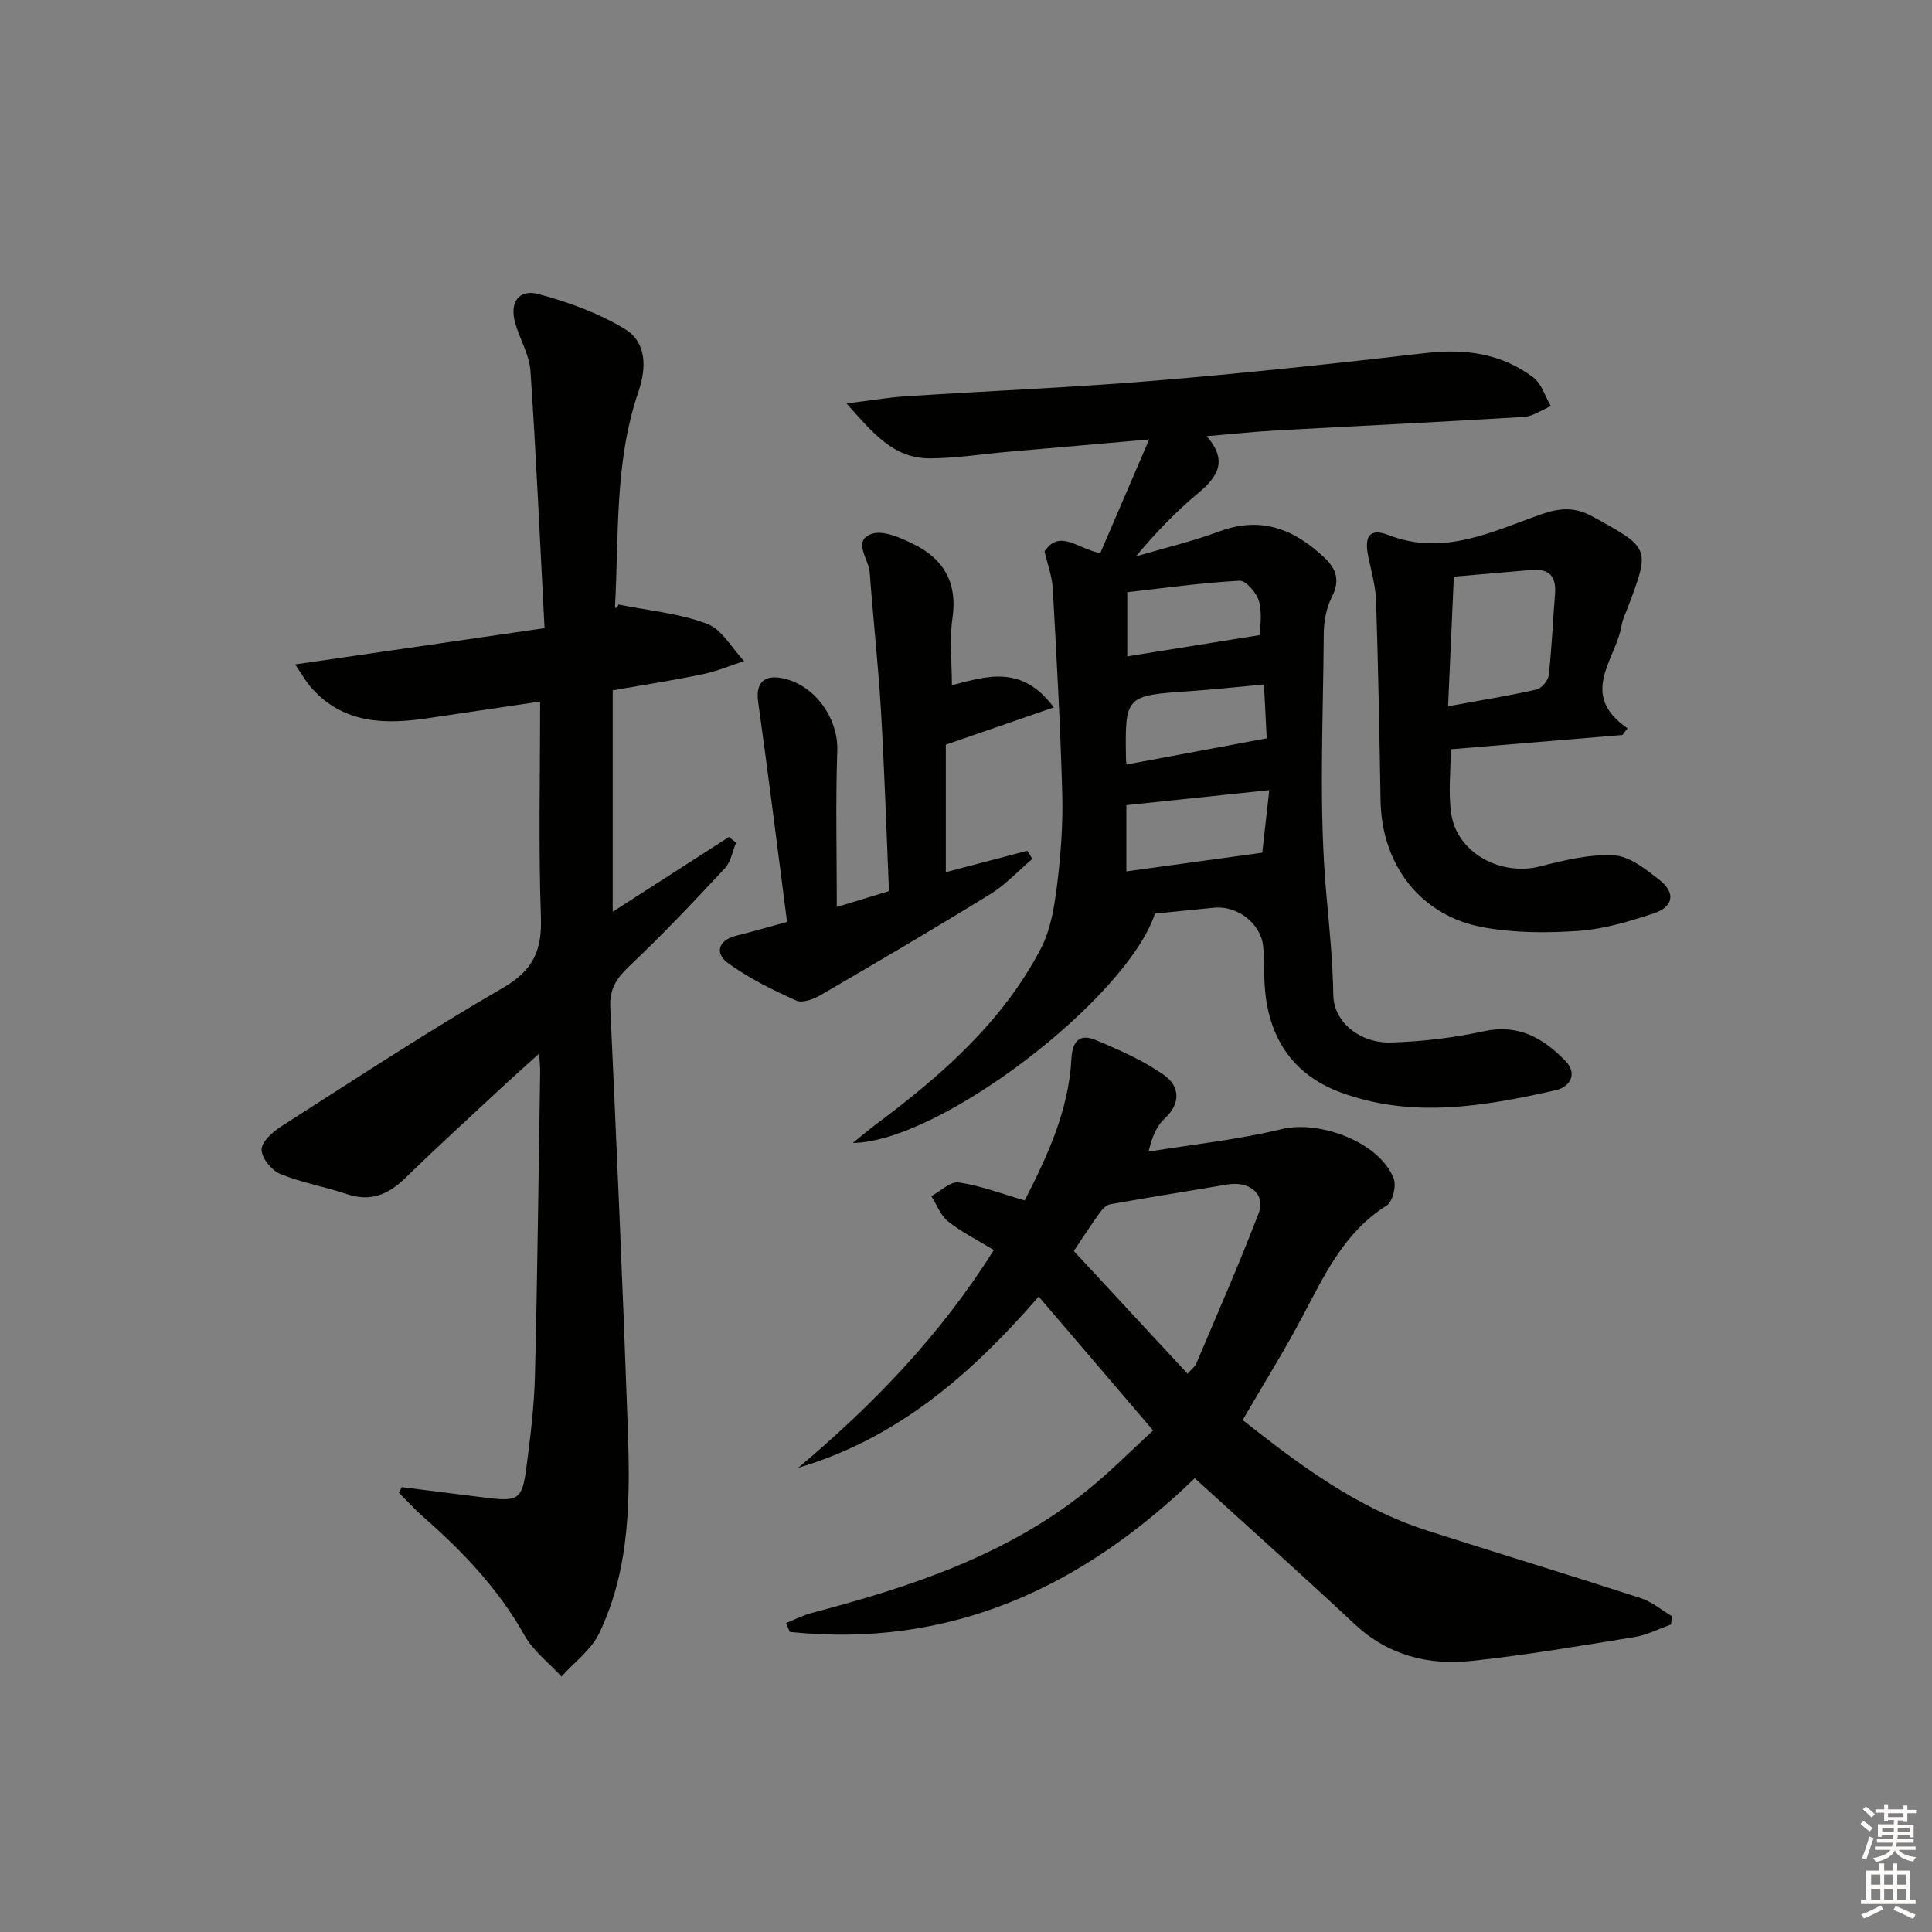 <svg enable-background="new 0 0 400 400" viewBox="0 0 400 400" xmlns="http://www.w3.org/2000/svg"><rect x="0" y="0" width="400" height="400" fill="#808080" stroke="none"/><g fill="#010100"><path d="m83.2 307.9c5.81.73 11.62 1.47 17.44 2.19 6.67.83 7.49.35 8.35-6.29.81-6.25 1.6-12.54 1.76-18.84.52-20.97.75-41.94 1.08-62.91.02-.97-.09-1.94-.19-3.93-2.95 2.67-5.35 4.79-7.69 6.97-6.7 6.24-13.47 12.41-20.03 18.8-3.53 3.44-7.21 5-12.13 3.33-4.54-1.54-9.36-2.36-13.78-4.17-1.77-.73-3.82-3.27-3.85-5.01-.03-1.59 2.23-3.66 3.97-4.77 15.25-9.75 30.39-19.72 46.05-28.78 6.27-3.63 8.05-7.78 7.81-14.65-.52-14.61-.16-29.26-.16-44.59-7.96 1.18-15.41 2.27-22.86 3.39-9.02 1.37-17.69 1.35-24.44-6.16-1.13-1.25-1.95-2.78-3.42-4.92 17.48-2.54 33.95-4.94 51.63-7.51-.96-18.22-1.73-35.78-2.92-53.31-.23-3.36-2.25-6.56-3.17-9.91-1.18-4.28.76-7.06 4.92-5.93 6.15 1.67 12.36 3.92 17.77 7.2 4.61 2.8 4.52 8.1 2.82 13.08-4.94 14.43-4.01 29.52-4.83 44.41-.02.29.26.59.72-.43 6.14 1.24 12.54 1.81 18.33 3.98 3.09 1.16 5.15 5.06 7.68 7.73-2.84.92-5.63 2.11-8.53 2.71-6 1.25-12.06 2.19-18.68 3.35v45.84c8.08-5.2 16.08-10.34 24.07-15.48.49.39.98.78 1.47 1.18-.74 1.78-1.05 3.94-2.28 5.26-6.44 6.91-12.94 13.81-19.81 20.29-2.64 2.49-4.12 4.72-3.95 8.47 1.31 28.73 2.58 57.47 3.59 86.21.52 14.79.73 29.71-5.9 43.48-1.65 3.43-5.15 5.97-7.79 8.93-2.59-2.82-5.84-5.28-7.66-8.53-5.39-9.62-12.79-17.36-20.96-24.53-1.78-1.56-3.37-3.34-5.05-5.02.19-.38.41-.75.62-1.13z"/><path d="m249.83 90.31c4.5 5.14 2.24 8.48-1.89 11.9-4.57 3.79-8.69 8.13-12.78 12.99 5.78-1.71 11.69-3.1 17.33-5.19 8.69-3.23 15.58-.38 21.79 5.51 2.37 2.25 3.2 4.68 1.5 8-1.15 2.26-1.69 5.06-1.71 7.63-.11 18.15-1.09 36.4.57 54.39.63 6.84 1.29 13.62 1.41 20.54.1 5.58 5.59 9.96 11.97 9.76 6.43-.2 12.94-.97 19.22-2.34 7.19-1.56 12.34 1.49 16.86 6.15 2.55 2.63 1.03 5.38-2.03 6.07-14.83 3.35-29.82 5.94-44.66.39-9.82-3.67-14.8-11.35-15.55-21.76-.2-2.82-.07-5.67-.35-8.48-.47-4.68-5.37-8.42-10.13-7.94-4.12.42-8.24.82-12.26 1.22-5.73 17.49-44.36 47.24-62.55 47.49 2.02-1.64 3.31-2.76 4.68-3.78 13.57-10.12 26.23-21.16 34.22-36.41 2.04-3.89 2.81-8.63 3.37-13.08.78-6.25 1.25-12.6 1.09-18.88-.38-14.24-1.18-28.47-1.97-42.69-.13-2.44-1.05-4.83-1.7-7.65 3.15-4.67 6.76-.56 11.54.37 3.17-7.38 6.44-14.98 10.12-23.53-10.76.94-20.15 1.75-29.54 2.58-5.29.47-10.59 1.32-15.88 1.33-7.61.01-11.9-5.4-17.24-11.37 4.9-.6 8.57-1.24 12.27-1.48 17.25-1.12 34.52-1.82 51.74-3.25 18.7-1.55 37.36-3.56 56-5.71 8.14-.94 15.64.11 22.19 5.06 1.72 1.3 2.44 3.92 3.62 5.94-1.86.77-3.68 2.12-5.58 2.23-17.09 1.05-34.19 1.85-51.28 2.8-4.58.25-9.15.75-14.39 1.19zm-16.63 90.1c9.36-1.29 18.24-2.51 28.14-3.87.38-3.38.89-7.98 1.45-12.95-10.46 1.1-19.93 2.09-29.59 3.11zm28.49-38.7c-5.44.5-10.36 1.04-15.3 1.38-13.48.93-13.49.9-13.26 14.29.01.46.18.91.18.89 9.61-1.8 19.12-3.57 28.95-5.41-.17-3.09-.35-6.68-.57-11.15zm-.84-10.23c0-1.44.51-4.37-.18-6.97-.46-1.74-2.72-4.35-4.05-4.28-7.83.43-15.62 1.52-23.23 2.38v13.28c9.09-1.46 18.04-2.9 27.46-4.41z"/><path d="m215.05 268.44c-14.08 16.25-29.35 29.4-49.79 35.45 15.38-12.97 29.26-27.19 40.5-45.09-3.21-1.95-6.56-3.63-9.45-5.9-1.57-1.23-2.35-3.47-3.49-5.25 1.9-1.02 3.96-3.09 5.67-2.84 4.47.65 8.8 2.32 13.66 3.72 4.59-8.95 9.12-18.54 9.68-29.39.19-3.79 1.9-5.1 4.94-3.84 4.94 2.05 9.96 4.25 14.29 7.32 3.09 2.2 3.55 5.76.08 8.95-1.62 1.49-2.6 3.69-3.34 6.86 9.2-1.5 18.53-2.47 27.57-4.66 7.89-1.91 20.28 2.72 23.19 10.25.58 1.51-.23 4.8-1.46 5.57-8.69 5.44-12.76 14.15-17.28 22.69-3.8 7.2-8.12 14.12-12.54 21.73 11.57 9.11 23.56 18.18 38.21 22.88 14.7 4.72 29.48 9.2 44.17 13.97 2.32.75 4.33 2.47 6.49 3.74-.06.58-.13 1.16-.19 1.75-2.54.89-5.02 2.18-7.64 2.6-11.14 1.81-22.28 3.7-33.5 4.91-9.06.98-17.42-1.1-24.42-7.66-10.79-10.12-21.84-19.95-33.04-30.15-23.31 22.54-50.62 35.31-83.86 31.82-.25-.62-.49-1.23-.74-1.85 1.79-.71 3.54-1.62 5.39-2.1 20.34-5.36 40.19-11.88 56.9-25.32 4.74-3.81 9.04-8.19 13.69-12.44-8.23-9.63-15.87-18.57-23.69-27.72zm30.83 15.98c.96-1.1 1.55-1.52 1.79-2.09 4.37-10.36 8.91-20.65 12.92-31.15 1.51-3.96-1.9-6.72-6.49-5.94-8.08 1.37-16.17 2.65-24.23 4.09-.81.14-1.63 1-2.16 1.73-1.8 2.5-3.48 5.1-5.39 7.95 7.85 8.46 15.51 16.72 23.56 25.41z"/><path d="m335.93 152.17c-11.77.98-23.53 1.95-35.57 2.96 0 4.57-.55 9.1.12 13.44 1.24 8.04 10.24 12.87 18.35 10.81 5.01-1.27 10.26-2.57 15.32-2.29 3.25.18 6.6 2.88 9.41 5.08 3.42 2.68 2.93 5.58-1.19 6.94-5 1.65-10.2 3.23-15.4 3.61-6.57.47-13.36.45-19.82-.71-13.01-2.35-21.1-12.91-21.32-26.25-.23-13.79-.48-27.59-.93-41.38-.1-3.11-1.02-6.2-1.64-9.28-.84-4.18.39-5.81 4.2-4.33 11.38 4.43 21.43-.7 31.52-4.25 4.06-1.43 7.11-1.57 10.74.42 11.92 6.55 11.96 6.48 7.32 18.78-.47 1.24-1.1 2.47-1.31 3.76-1.16 7.1-9.03 14.25 1.24 21.31-.36.45-.7.91-1.04 1.38zm-36.12-5.95c6.69-1.22 12.53-2.16 18.3-3.46 1.05-.24 2.41-1.85 2.54-2.96.63-5.59.85-11.22 1.3-16.82.3-3.63-1.21-5.3-4.88-4.98-5.23.46-10.46.91-16.07 1.39-.39 8.93-.78 17.62-1.19 26.83z"/><path d="m162.95 190.87c-2-15.36-3.87-30.47-5.98-45.53-.51-3.62.91-5.56 4.5-5.01 6.97 1.07 12.13 8.21 11.88 15.13-.37 10.61-.1 21.25-.1 32.32 3.2-.97 6.74-2.05 10.8-3.28-.53-12.39-.92-24.84-1.65-37.27-.57-9.6-1.63-19.16-2.34-28.75-.2-2.73-3.58-6.46.31-7.92 2.43-.91 6.27.83 9.05 2.24 6.07 3.07 8.83 7.99 7.78 15.15-.66 4.47-.12 9.12-.12 13.92 7.19-1.87 14.5-4.33 21.09 4.59-7.79 2.69-14.7 5.08-22.35 7.72v26.39c5.37-1.41 11.12-2.92 16.88-4.43.35.56.7 1.12 1.04 1.68-2.87 2.44-5.48 5.3-8.64 7.25-11.61 7.16-23.37 14.07-35.16 20.93-1.47.86-3.81 1.74-5.09 1.16-4.9-2.22-9.84-4.63-14.16-7.79-2.68-1.96-2.09-4.68 1.72-5.64 3.03-.75 6.04-1.63 10.54-2.86z"/></g><path d="m385.2 377.6.6-.6c.6.4 1.3.9 1.9 1.5l-.6.7c-.8-.6-1.4-1.1-1.9-1.6zm.3 7.1c.6-1.4 1.1-2.9 1.5-4.5.3.1.6.3.9.4-.5 1.4-1 2.9-1.5 4.4zm.2-10.1.6-.6c.7.5 1.3 1.1 1.9 1.6l-.7.7c-.6-.6-1.2-1.2-1.8-1.7zm8.4-.8h.8v.9h1.8v.7h-1.8v1.8h-.8v-.3h-1.2v.9h3.3v2.6h-.8v-.4h-2.5c0 .3 0 .6-.1.8h3.4v.7h-3.5c0 .3-.1.6-.1.8h4v.7h-3.5c.7.9 1.9 1.3 3.6 1.5-.2.2-.4.5-.6.9-1.9-.3-3.2-1.1-3.8-2.3-.5 1.1-1.8 2-3.9 2.4-.2-.3-.4-.5-.6-.8 1.9-.4 3.1-.9 3.6-1.7h-3.2v-.7h3.5c.1-.2.1-.5.2-.8h-3.3v-.7h3.4c0-.2 0-.5 0-.8h-2.4v.3h-.8v-2.6h3.3v-.9h-1.2v.3h-.8v-1.8h-1.8v-.7h1.8v-.9h.8v.9h3.2zm-4.4 5.5h2.4c0-.3 0-.6 0-.9h-2.4zm1.2-3.1h3.2v-.8h-3.2zm4.4 2.2h-2.4v.9h2.5v-.9z" fill="#fcfbfa"/><path d="m389.2 385.8h.9v1.5h1.8v-1.5h.9v1.5h2.7v6h1.1v.9h-11.3v-.9h1.1v-6h2.7v-1.5zm.2 8.7.5.8c-1.2.6-2.5 1.3-4 1.9-.2-.3-.3-.6-.6-.8 1.6-.6 3-1.3 4.1-1.9zm-2-4.3h1.9v-2.1h-1.9zm0 3.1h1.9v-2.2h-1.9zm2.7-3.1h1.9v-2.1h-1.9zm0 3.1h1.9v-2.2h-1.9zm2.4 1.3c1.4.6 2.7 1.2 4.1 1.8l-.5.9c-1.5-.7-2.8-1.4-4.1-1.9zm2.2-6.5h-1.9v2.1h1.9zm-1.9 5.2h1.9v-2.2h-1.9z" fill="#fcfbfa"/></svg>